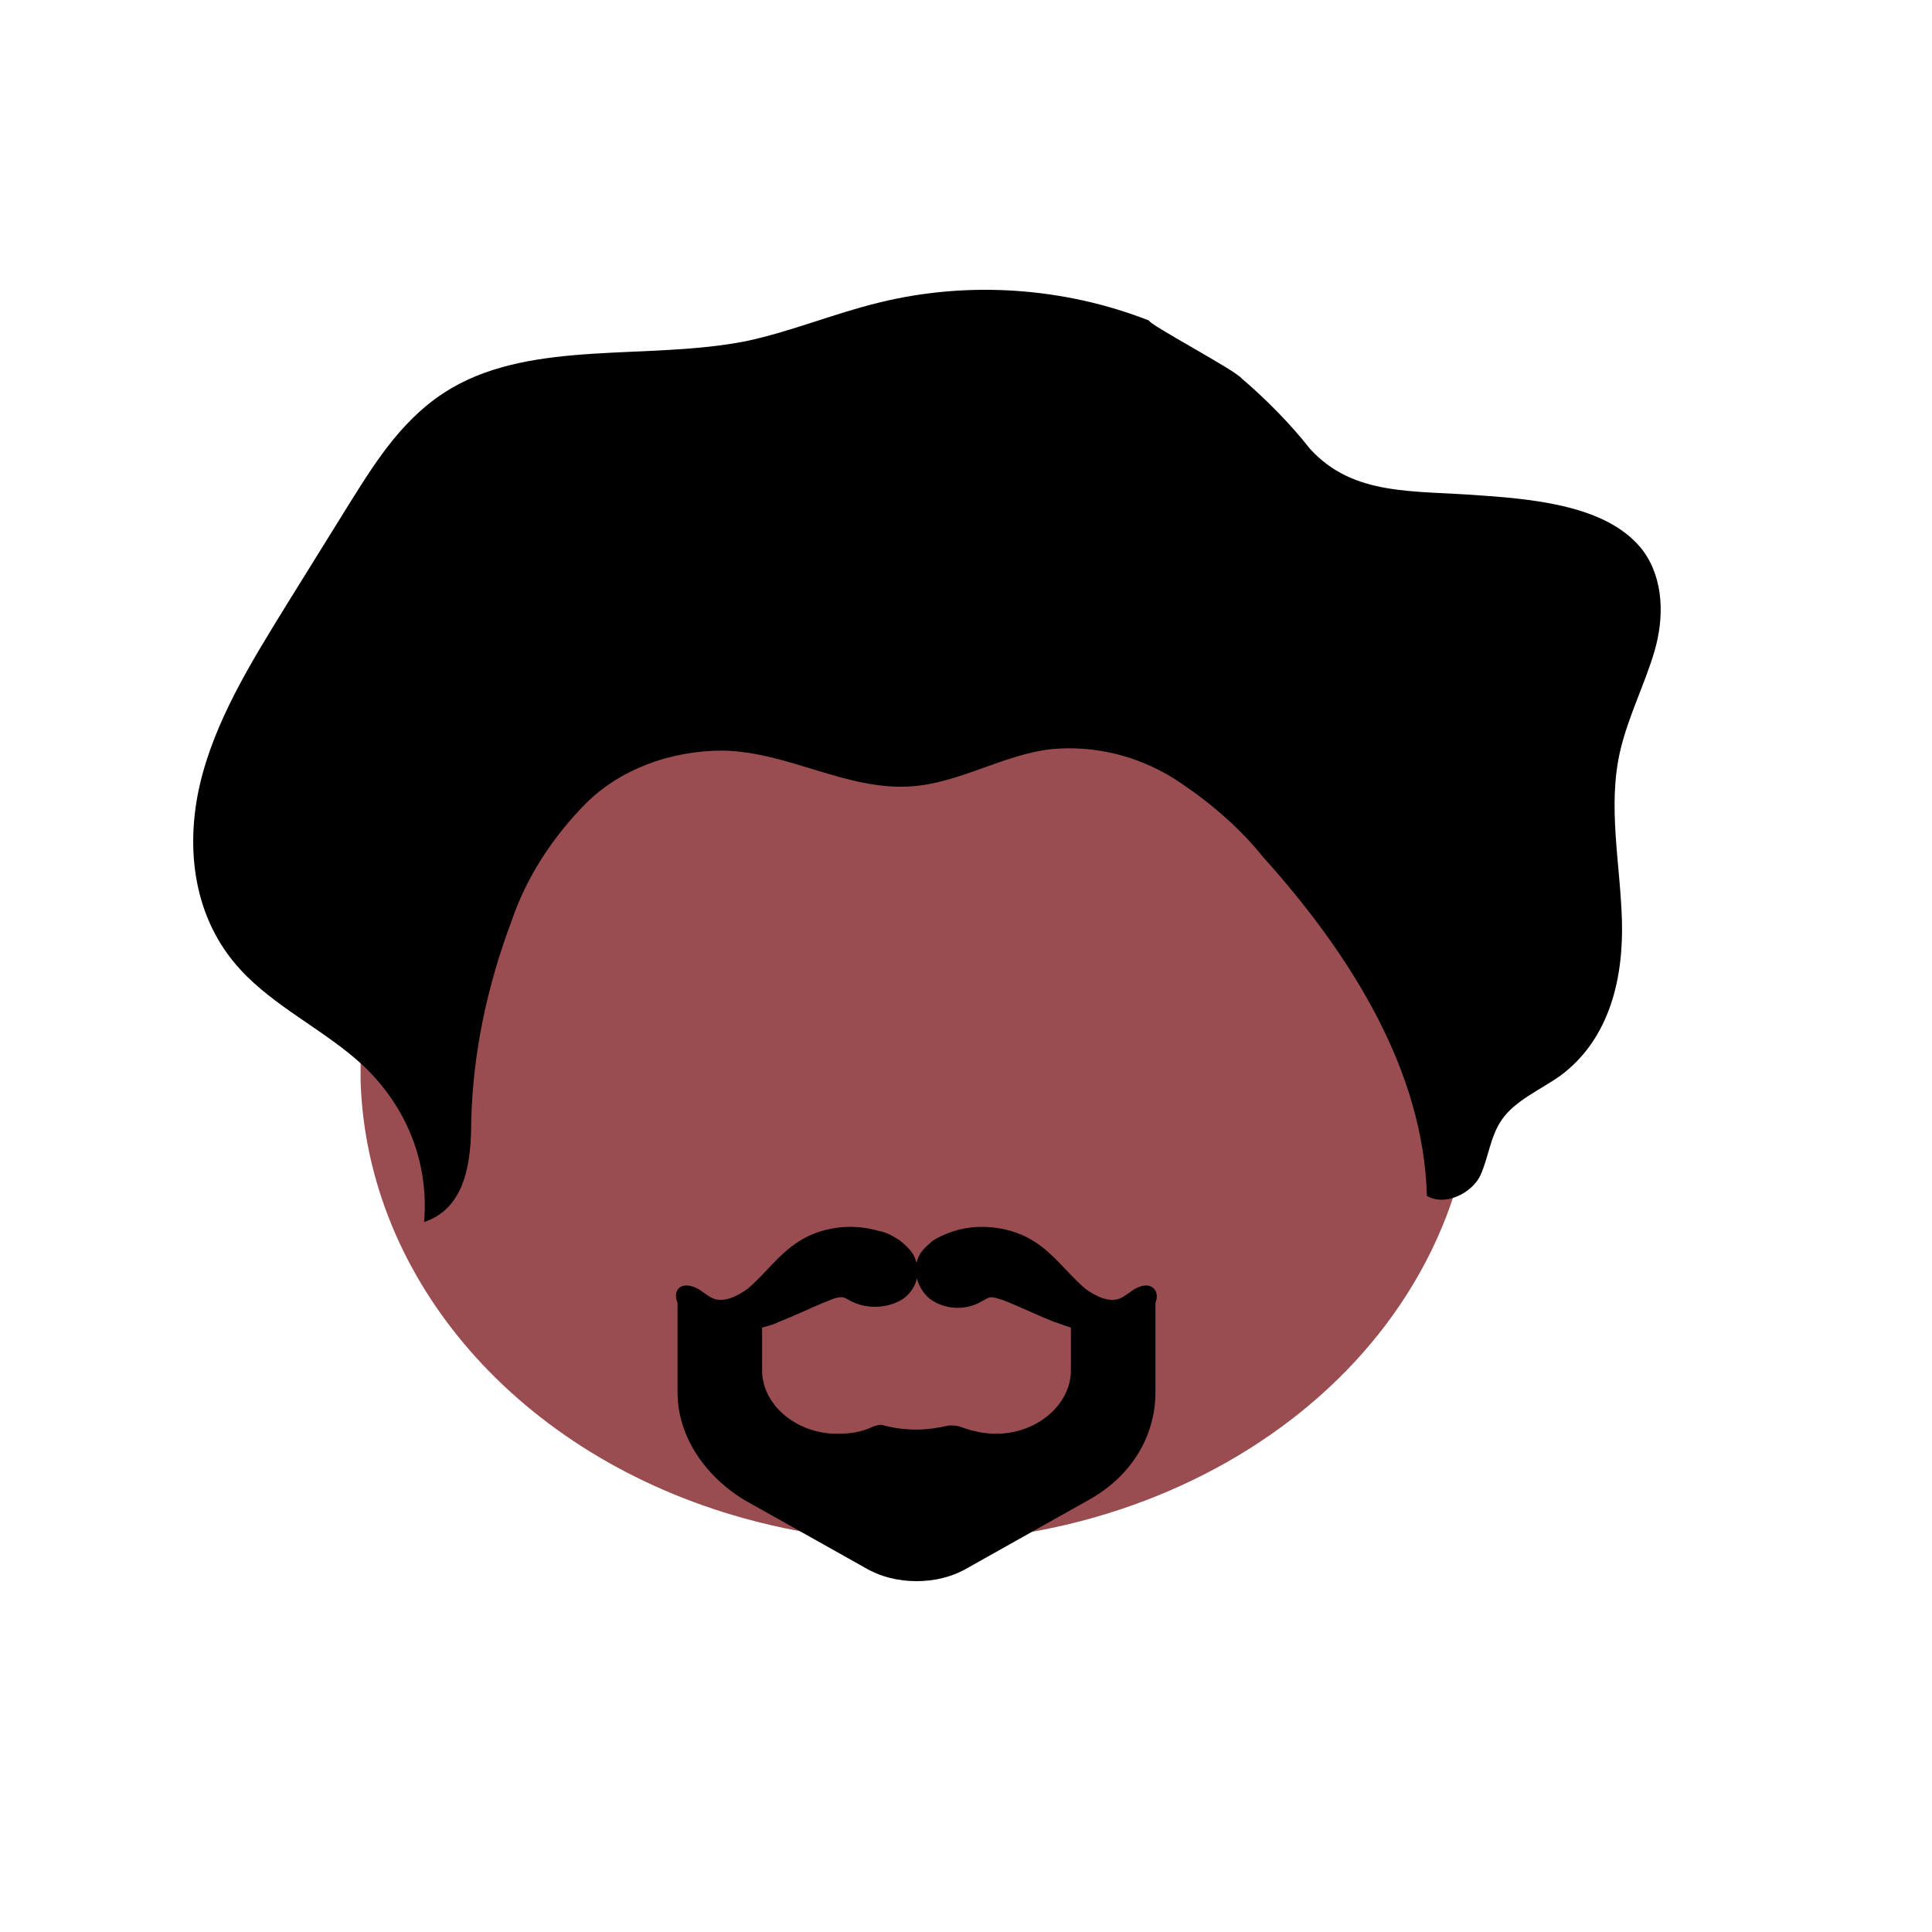 <svg width="20" height="20" viewBox="0 0 20 20" fill="none" xmlns="http://www.w3.org/2000/svg">
<path d="M15.258 11.08C15.258 11.594 15.157 12.107 14.972 12.593C13.979 15.161 10.732 16.559 7.704 15.718C5.382 15.075 3.8 13.263 3.733 11.194C3.733 11.152 3.733 11.123 3.733 11.08C3.683 8.383 6.206 6.157 9.386 6.114C12.566 6.072 15.191 8.212 15.241 10.909C15.258 10.966 15.258 11.023 15.258 11.08Z" fill="#994D50"/>
<path d="M11.894 3.318C11.019 2.975 10.026 2.904 9.101 3.132C8.63 3.246 8.192 3.432 7.721 3.532C6.712 3.731 5.534 3.517 4.676 4.017C4.188 4.302 3.902 4.759 3.633 5.187L2.96 6.271C2.59 6.871 2.22 7.47 2.068 8.126C1.917 8.783 2.001 9.51 2.489 10.038C2.842 10.424 3.364 10.666 3.751 11.023C4.222 11.465 4.441 12.05 4.39 12.65C4.827 12.507 4.878 12.008 4.878 11.608C4.895 10.895 5.046 10.195 5.299 9.525C5.45 9.082 5.719 8.669 6.056 8.326C6.409 7.969 6.931 7.77 7.486 7.77C8.159 7.784 8.765 8.183 9.421 8.141C9.925 8.112 10.38 7.812 10.884 7.755C11.339 7.713 11.776 7.827 12.146 8.055C12.5 8.283 12.819 8.554 13.072 8.868C13.997 9.896 14.737 11.094 14.771 12.379C14.956 12.493 15.242 12.35 15.326 12.165C15.41 11.979 15.427 11.765 15.545 11.594C15.68 11.394 15.949 11.28 16.151 11.137C16.672 10.752 16.807 10.11 16.79 9.525C16.773 8.94 16.639 8.34 16.773 7.77C16.857 7.413 17.026 7.085 17.127 6.742C17.227 6.4 17.227 6 17.009 5.701C16.672 5.258 15.966 5.173 15.343 5.13C14.636 5.073 14.014 5.144 13.56 4.645C13.358 4.388 13.105 4.131 12.853 3.917C12.786 3.831 11.894 3.36 11.894 3.318Z" fill="black"/>
<path d="M7.014 13.486V13.5C7.014 13.515 7.014 13.529 7.014 13.543V14.414C7.014 14.856 7.284 15.27 7.704 15.527L8.949 16.226C9.118 16.326 9.303 16.368 9.488 16.368C9.673 16.368 9.858 16.326 10.026 16.226L11.271 15.527C11.709 15.284 11.961 14.87 11.961 14.414V13.543C11.961 13.529 11.961 13.515 11.961 13.5V13.486C12.011 13.372 11.927 13.258 11.776 13.329C11.709 13.358 11.658 13.415 11.591 13.443C11.473 13.486 11.338 13.415 11.238 13.343C11.052 13.186 10.918 12.987 10.716 12.858C10.48 12.701 10.144 12.658 9.875 12.744C9.791 12.773 9.723 12.801 9.656 12.844C9.605 12.887 9.555 12.93 9.521 12.987C9.437 13.129 9.488 13.329 9.622 13.443C9.774 13.557 9.992 13.572 10.161 13.472C10.194 13.457 10.228 13.429 10.262 13.429C10.295 13.429 10.329 13.443 10.379 13.457C10.565 13.529 10.733 13.614 10.918 13.686C10.968 13.7 11.036 13.729 11.086 13.743V14.185C11.086 14.542 10.733 14.842 10.312 14.842C10.178 14.842 10.06 14.813 9.942 14.77C9.908 14.756 9.858 14.756 9.824 14.756C9.706 14.784 9.589 14.799 9.488 14.799C9.37 14.799 9.252 14.784 9.151 14.756C9.118 14.742 9.067 14.756 9.033 14.77C8.916 14.827 8.798 14.842 8.663 14.842C8.243 14.842 7.889 14.542 7.889 14.185V13.743C7.94 13.729 8.007 13.714 8.058 13.686C8.243 13.614 8.411 13.529 8.596 13.457C8.63 13.443 8.663 13.429 8.714 13.429C8.747 13.429 8.781 13.457 8.815 13.472C8.983 13.557 9.202 13.543 9.353 13.443C9.505 13.329 9.538 13.144 9.454 12.987C9.42 12.93 9.37 12.887 9.319 12.844C9.252 12.801 9.185 12.758 9.101 12.744C8.815 12.658 8.495 12.701 8.259 12.858C8.058 12.987 7.923 13.186 7.738 13.343C7.637 13.415 7.502 13.486 7.385 13.443C7.317 13.415 7.267 13.358 7.2 13.329C7.031 13.258 6.964 13.372 7.014 13.486Z" fill="black"/>
</svg>
